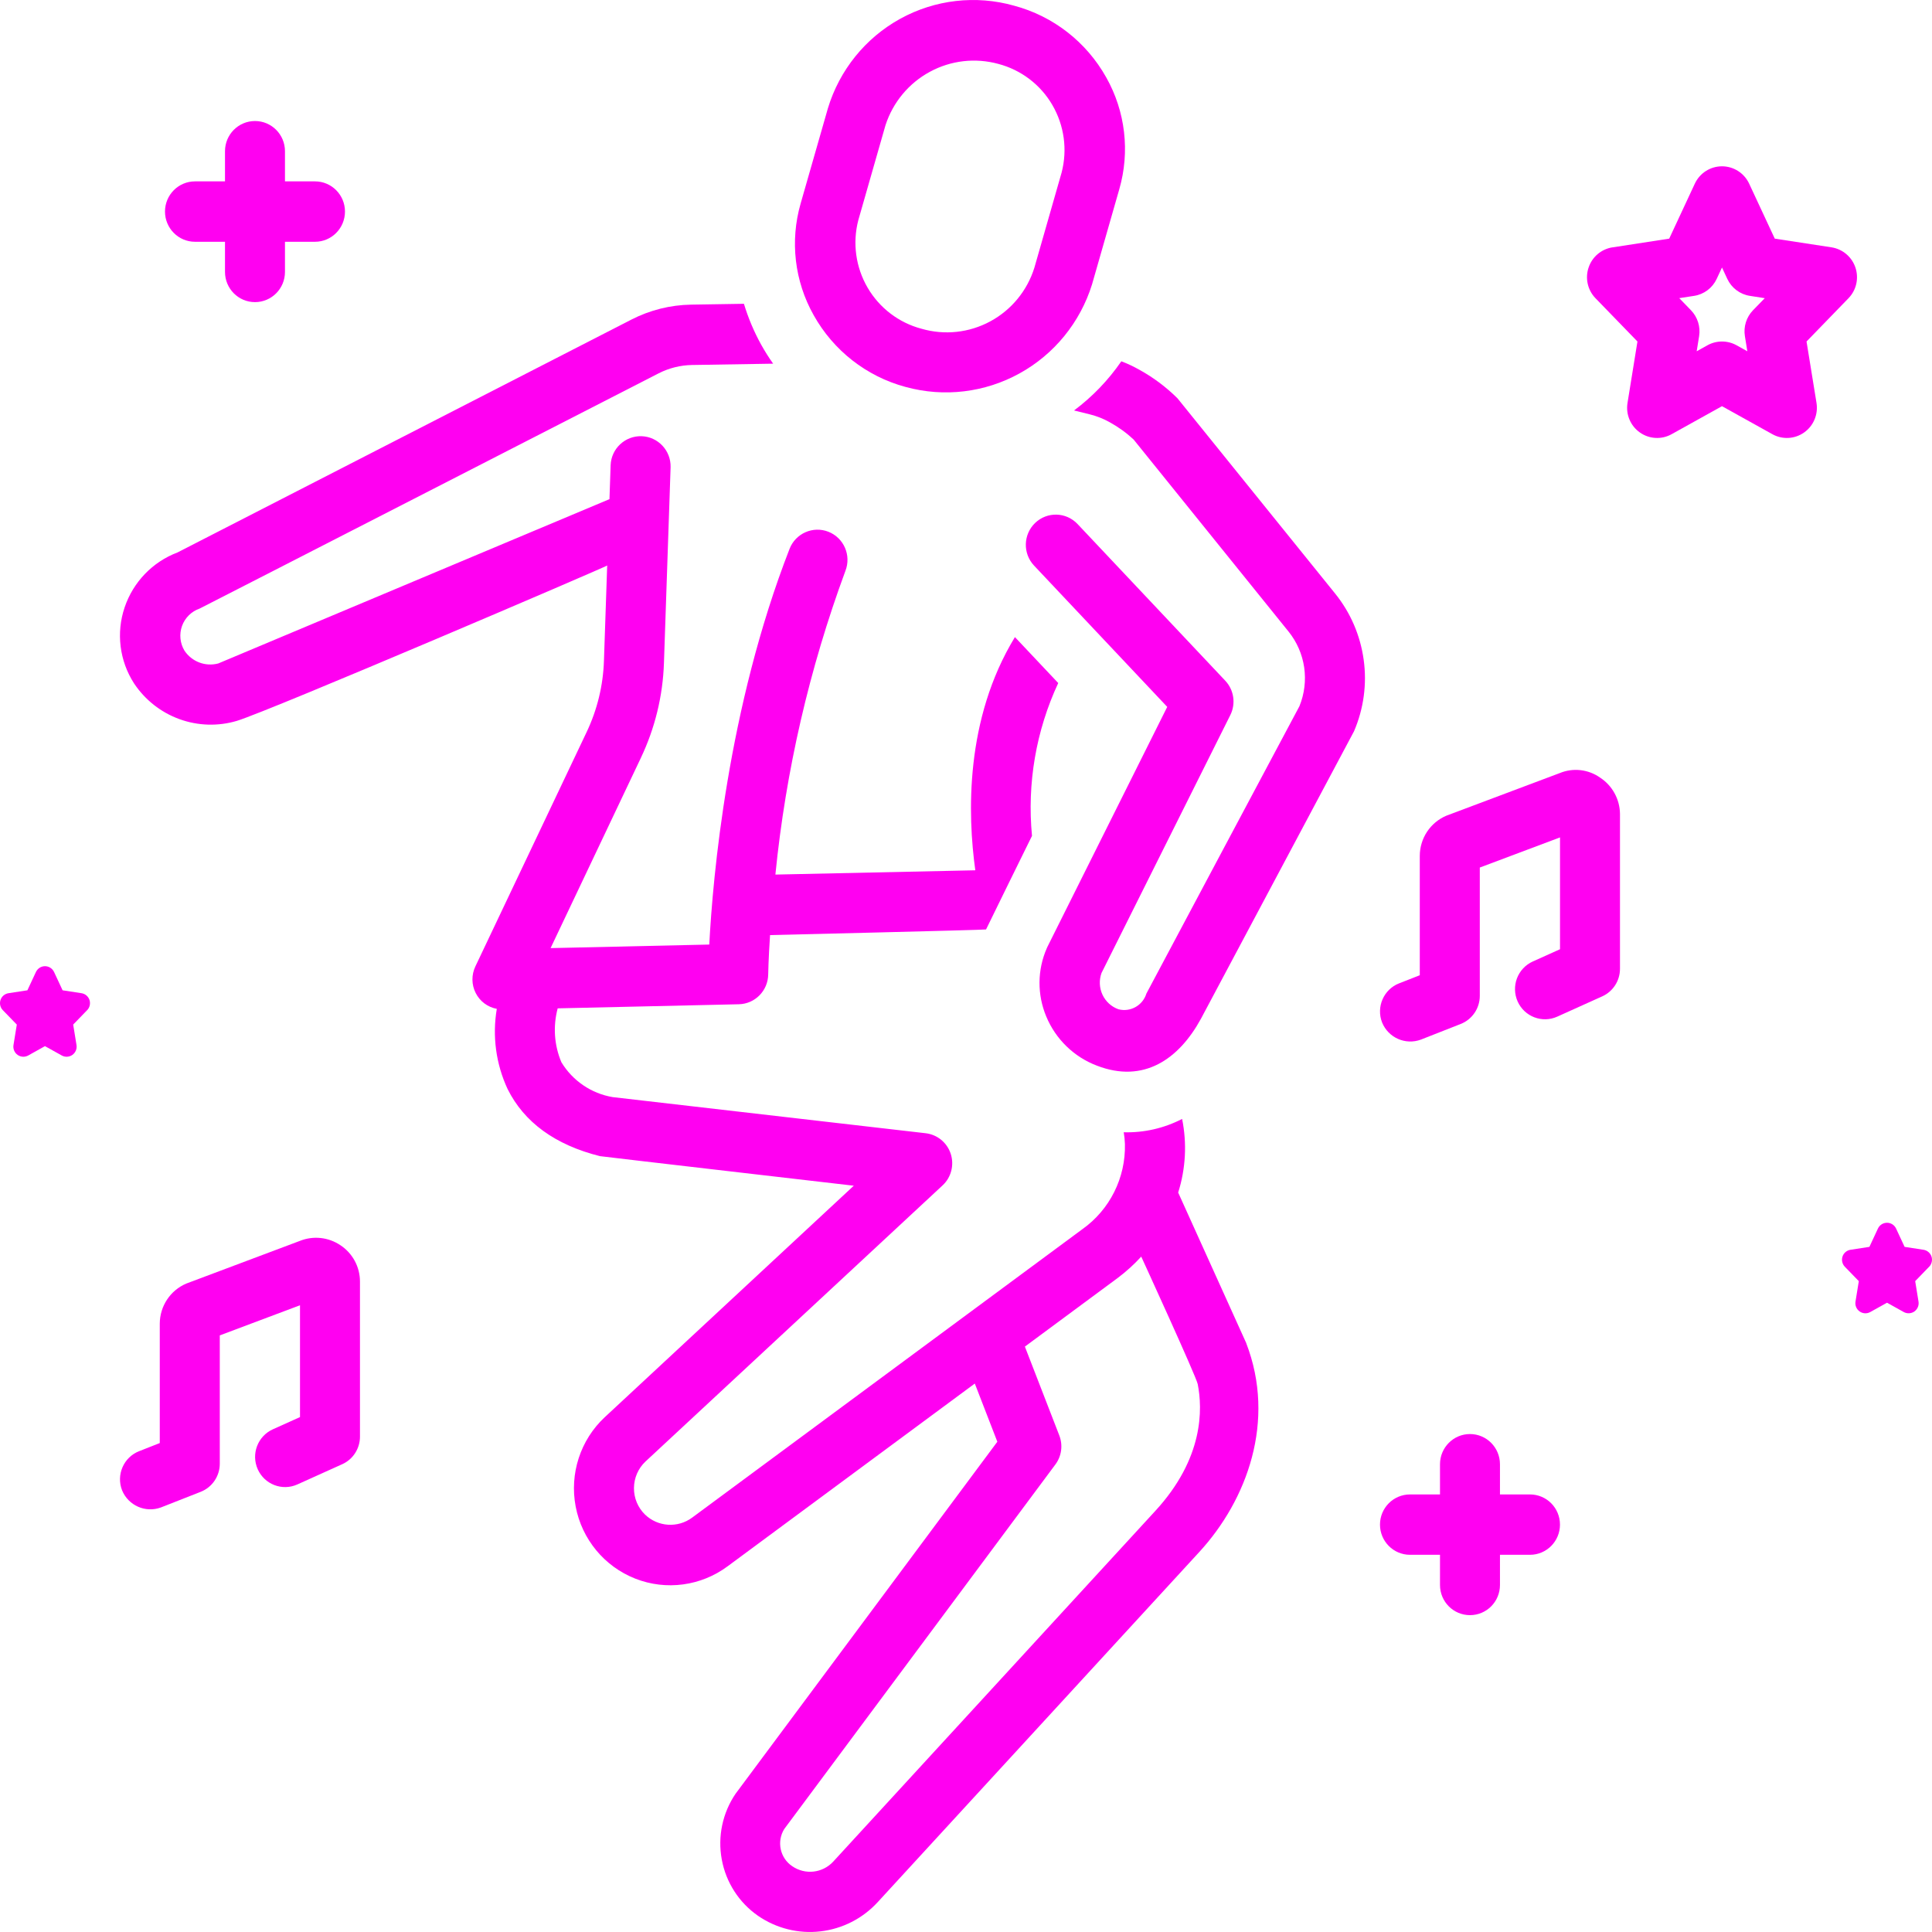 <svg width="50" height="50" viewBox="0 0 50 50" fill="none" xmlns="http://www.w3.org/2000/svg">
<path d="M46.753 8.838L47.838 7.719H47.838C48.042 7.51 48.111 7.204 48.019 6.926C47.926 6.648 47.687 6.446 47.4 6.401L45.931 6.176L45.268 4.753H45.268C45.14 4.479 44.866 4.304 44.565 4.304C44.264 4.304 43.99 4.479 43.862 4.753L43.199 6.176L41.731 6.402V6.401C41.443 6.446 41.204 6.648 41.112 6.926C41.019 7.204 41.089 7.51 41.292 7.719L42.377 8.838L42.12 10.428C42.072 10.723 42.195 11.02 42.439 11.192C42.682 11.364 43.001 11.382 43.261 11.237L44.565 10.512L45.869 11.237C46.129 11.382 46.448 11.364 46.691 11.192C46.935 11.02 47.058 10.723 47.011 10.428L46.753 8.838ZM45.368 8.029C45.196 8.207 45.118 8.456 45.158 8.7L45.221 9.091L44.941 8.935C44.707 8.806 44.423 8.806 44.19 8.935L43.91 9.091L43.973 8.7C44.012 8.456 43.934 8.207 43.762 8.029L43.459 7.716L43.843 7.657L43.843 7.657C44.099 7.618 44.318 7.453 44.428 7.217L44.565 6.923L44.702 7.217C44.812 7.453 45.032 7.618 45.288 7.657L45.672 7.717L45.368 8.029Z" fill="#FF00F1"/>
<path d="M49.987 32.519C49.956 32.426 49.876 32.359 49.78 32.344L49.291 32.269L49.07 31.794C49.027 31.703 48.936 31.645 48.836 31.645C48.735 31.645 48.644 31.703 48.601 31.794L48.38 32.269L47.891 32.344C47.795 32.359 47.715 32.426 47.684 32.519C47.654 32.611 47.677 32.713 47.744 32.783L48.106 33.156L48.02 33.686H48.02C48.004 33.784 48.046 33.883 48.127 33.94C48.208 33.998 48.314 34.004 48.401 33.956L48.836 33.714L49.27 33.956C49.357 34.003 49.463 33.997 49.544 33.941C49.625 33.883 49.667 33.784 49.651 33.686L49.565 33.156L49.926 32.783H49.927C49.994 32.713 50.017 32.611 49.987 32.519V32.519Z" fill="#FF00F1"/>
<path d="M2.109 25.704L1.62 25.629L1.399 25.155C1.356 25.064 1.265 25.005 1.164 25.005C1.064 25.005 0.973 25.064 0.93 25.155L0.709 25.629L0.22 25.704C0.124 25.719 0.044 25.786 0.013 25.879C-0.017 25.972 0.006 26.074 0.073 26.143L0.435 26.516L0.349 27.046H0.349C0.333 27.144 0.375 27.244 0.456 27.301C0.537 27.358 0.643 27.364 0.73 27.316L1.164 27.074L1.599 27.316C1.686 27.364 1.792 27.358 1.873 27.301C1.954 27.244 1.996 27.144 1.98 27.046L1.894 26.516L2.255 26.143H2.256C2.323 26.074 2.346 25.972 2.316 25.879C2.285 25.786 2.205 25.719 2.109 25.704H2.109Z" fill="#FF00F1"/>
<path d="M5.046 6.257H5.823V7.038C5.823 7.469 6.17 7.819 6.599 7.819C7.028 7.819 7.375 7.469 7.375 7.038V6.257H8.152C8.581 6.257 8.928 5.907 8.928 5.475C8.928 5.044 8.581 4.694 8.152 4.694H7.375V3.913C7.375 3.482 7.028 3.132 6.599 3.132C6.17 3.132 5.823 3.482 5.823 3.913V4.694H5.046C4.618 4.694 4.27 5.044 4.27 5.475C4.27 5.907 4.618 6.257 5.046 6.257Z" fill="#FF00F1"/>
<path d="M39.596 38.676H38.819V37.895C38.819 37.463 38.472 37.113 38.043 37.113C37.614 37.113 37.267 37.463 37.267 37.895V38.676H36.49C36.062 38.676 35.714 39.025 35.714 39.457C35.714 39.888 36.062 40.238 36.49 40.238H37.267V41.019C37.267 41.451 37.614 41.8 38.043 41.8C38.472 41.8 38.819 41.451 38.819 41.019V40.238H39.596C40.025 40.238 40.372 39.888 40.372 39.457C40.372 39.025 40.025 38.676 39.596 38.676Z" fill="#FF00F1"/>
<path d="M8.811 32.227C8.5 32.017 8.106 31.975 7.759 32.115L4.823 33.218C4.407 33.394 4.136 33.803 4.135 34.257V37.346L3.6 37.557H3.599C3.2 37.714 3.003 38.167 3.159 38.569C3.322 38.964 3.765 39.159 4.164 39.013L5.194 38.608H5.194C5.492 38.491 5.688 38.202 5.688 37.88V34.56L7.764 33.78V36.674L7.058 36.992V36.992C6.668 37.17 6.495 37.631 6.67 38.024C6.845 38.416 7.303 38.593 7.694 38.418L8.858 37.893C9.137 37.767 9.316 37.488 9.316 37.18V33.167C9.316 32.788 9.126 32.435 8.811 32.227L8.811 32.227Z" fill="#FF00F1"/>
<path d="M41.415 20.128C41.109 19.91 40.714 19.864 40.367 20.007L37.432 21.11C37.016 21.286 36.745 21.695 36.744 22.149V25.239L36.209 25.449L36.208 25.449C35.809 25.606 35.612 26.059 35.768 26.461C35.929 26.857 36.374 27.053 36.773 26.905L37.803 26.5H37.803C38.101 26.383 38.297 26.094 38.297 25.772V22.452L40.373 21.672V24.566L39.667 24.884C39.479 24.969 39.332 25.126 39.259 25.319C39.186 25.513 39.192 25.728 39.276 25.917C39.452 26.311 39.911 26.487 40.303 26.31L41.467 25.785C41.746 25.659 41.925 25.38 41.925 25.072V21.059C41.919 20.683 41.728 20.334 41.415 20.128L41.415 20.128Z" fill="#FF00F1"/>
<path d="M30.473 10.308C30.179 10.016 29.846 9.767 29.484 9.568C29.335 9.484 29.18 9.411 29.02 9.35C28.684 9.839 28.27 10.269 27.796 10.623L28.206 10.724C28.385 10.768 28.557 10.837 28.718 10.927C28.942 11.05 29.15 11.2 29.337 11.374L33.346 16.343C33.562 16.61 33.702 16.931 33.752 17.271C33.801 17.611 33.759 17.959 33.629 18.277C33.629 18.277 29.677 25.692 29.669 25.713C29.574 26.021 29.256 26.2 28.946 26.12C28.763 26.055 28.614 25.919 28.532 25.743C28.45 25.566 28.441 25.364 28.507 25.181L31.841 18.505C31.987 18.211 31.935 17.855 31.71 17.617L27.887 13.562C27.592 13.249 27.101 13.236 26.79 13.533C26.48 13.83 26.466 14.323 26.761 14.637L30.208 18.294L27.108 24.502C27.102 24.514 27.096 24.527 27.091 24.54V24.54C26.844 25.102 26.84 25.741 27.077 26.307C27.321 26.895 27.796 27.355 28.388 27.579C29.599 28.047 30.509 27.411 31.08 26.366C31.08 26.366 35.033 18.945 35.042 18.925V18.925C35.292 18.343 35.379 17.703 35.292 17.075C35.206 16.446 34.951 15.854 34.553 15.361C34.553 15.361 30.488 10.324 30.473 10.308L30.473 10.308Z" fill="#FF00F1"/>
<path d="M23.429 10.012L23.444 10.016L23.444 10.016C24.433 10.286 25.487 10.16 26.385 9.664C27.284 9.169 27.956 8.343 28.262 7.359L28.967 4.897C29.247 3.927 29.126 2.884 28.63 2.005C28.117 1.087 27.256 0.416 26.244 0.147C25.255 -0.132 24.197 -0.01 23.297 0.486C22.396 0.983 21.725 1.815 21.426 2.803L20.721 5.265C20.441 6.236 20.562 7.278 21.058 8.157C21.568 9.071 22.423 9.74 23.429 10.012L23.429 10.012ZM22.213 5.698L22.918 3.235V3.236C23.111 2.645 23.521 2.152 24.065 1.858C24.608 1.563 25.243 1.491 25.838 1.654C26.426 1.809 26.929 2.191 27.235 2.718C27.542 3.245 27.629 3.873 27.475 4.464L26.77 6.927C26.585 7.522 26.176 8.021 25.63 8.316C25.084 8.612 24.445 8.681 23.849 8.508C23.262 8.353 22.76 7.971 22.453 7.444C22.146 6.917 22.059 6.289 22.213 5.698L22.213 5.698Z" fill="#FF00F1"/>
<path d="M32.254 34.762L30.491 30.863C30.686 30.247 30.721 29.591 30.593 28.958C30.126 29.199 29.607 29.318 29.082 29.303C29.099 29.404 29.11 29.506 29.113 29.608C29.134 30.482 28.721 31.308 28.012 31.811L17.915 39.274C17.543 39.551 17.026 39.518 16.692 39.196C16.507 39.015 16.404 38.767 16.407 38.508C16.409 38.25 16.516 38.003 16.703 37.826L24.394 30.678H24.394C24.617 30.471 24.699 30.151 24.605 29.861C24.511 29.571 24.257 29.363 23.956 29.328L15.855 28.393C15.304 28.3 14.82 27.971 14.529 27.491C14.342 27.05 14.309 26.559 14.433 26.096L19.122 25.99L19.122 25.99C19.54 25.98 19.875 25.64 19.881 25.219C19.881 25.205 19.887 24.83 19.929 24.2C19.929 24.2 25.439 24.069 25.519 24.054C25.537 24.009 26.708 21.632 26.708 21.632C26.578 20.276 26.812 18.91 27.387 17.677L26.266 16.488C24.971 18.613 25.04 21.081 25.241 22.523L20.067 22.634C20.336 19.947 20.945 17.306 21.879 14.775C22.036 14.373 21.839 13.92 21.44 13.762C21.041 13.605 20.59 13.803 20.434 14.204C18.829 18.322 18.447 22.715 18.356 24.445L14.249 24.537L16.583 19.62V19.619C16.95 18.849 17.155 18.01 17.183 17.156L17.355 12.093C17.367 11.663 17.032 11.304 16.605 11.289C16.178 11.275 15.819 11.61 15.803 12.04L15.773 12.918L5.649 17.17C5.317 17.259 4.965 17.126 4.774 16.839C4.658 16.646 4.635 16.411 4.711 16.199C4.788 15.988 4.955 15.822 5.168 15.749C5.199 15.738 17.047 9.661 17.047 9.661C17.315 9.525 17.61 9.451 17.91 9.446L20.009 9.412C19.899 9.257 19.797 9.095 19.704 8.929C19.516 8.591 19.365 8.233 19.253 7.862L17.885 7.884H17.885C17.348 7.893 16.82 8.025 16.342 8.27L4.595 14.297C3.951 14.54 3.448 15.061 3.226 15.717C3.002 16.376 3.092 17.102 3.469 17.686C3.752 18.112 4.163 18.436 4.641 18.61C5.12 18.785 5.642 18.801 6.13 18.656C7.001 18.39 15.713 14.658 15.714 14.635L15.63 17.103V17.103C15.609 17.742 15.456 18.37 15.182 18.946L12.303 25.01C12.199 25.228 12.201 25.482 12.31 25.697C12.418 25.913 12.62 26.065 12.857 26.109C12.738 26.813 12.835 27.536 13.136 28.183C13.565 29.046 14.369 29.631 15.527 29.921C15.559 29.929 22.096 30.686 22.096 30.686L15.649 36.679C15.02 37.267 14.737 38.139 14.898 38.987C15.058 39.835 15.642 40.541 16.441 40.855C17.24 41.169 18.144 41.047 18.834 40.533L25.228 35.806L25.811 37.312L19.038 46.42C18.699 46.917 18.57 47.529 18.679 48.121C18.787 48.714 19.125 49.239 19.618 49.581C20.09 49.906 20.663 50.05 21.232 49.984C21.801 49.919 22.327 49.65 22.715 49.227L31.038 40.165C32.273 38.821 33.028 36.776 32.253 34.763L32.254 34.762ZM29.898 39.104L21.565 48.177C21.289 48.477 20.836 48.528 20.501 48.296C20.186 48.084 20.096 47.658 20.296 47.335L27.313 37.901C27.474 37.685 27.512 37.401 27.415 37.15L26.524 34.85L28.931 33.07C29.149 32.906 29.351 32.723 29.535 32.521C29.535 32.521 30.958 35.622 30.997 35.821C31.123 36.461 31.157 37.737 29.898 39.104L29.898 39.104Z" fill="#FF00F1"/>
</svg>
